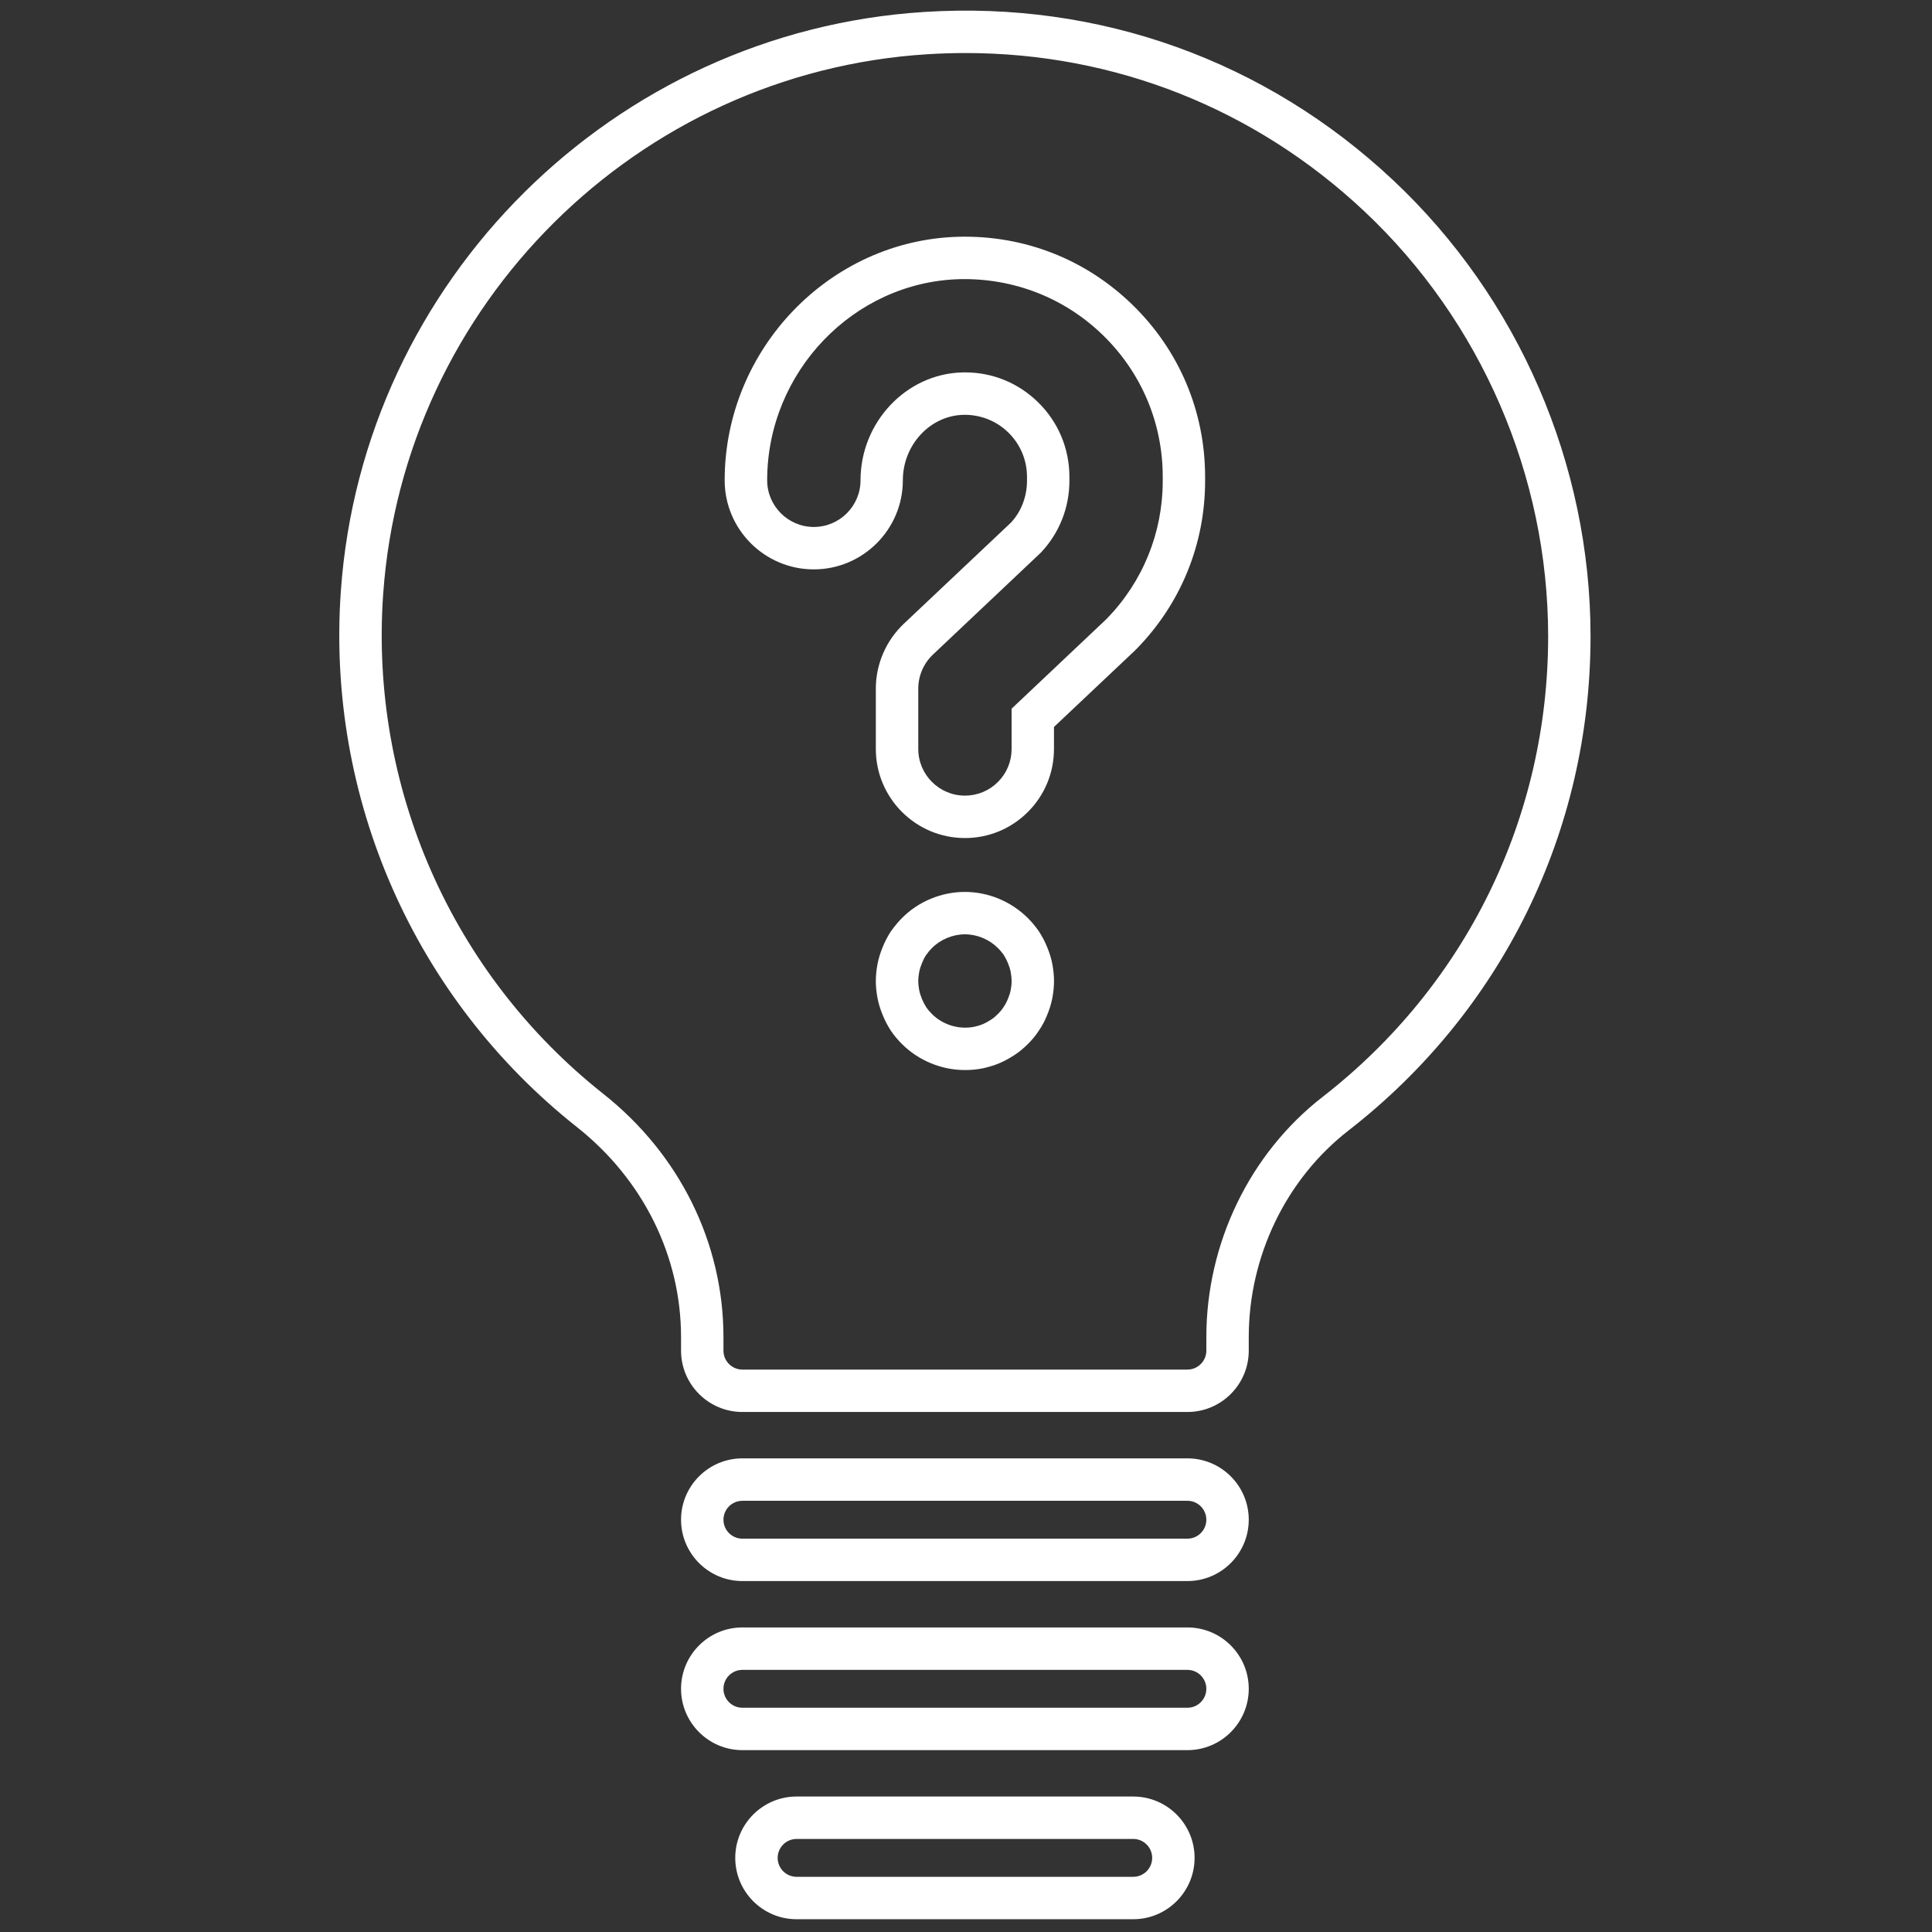 <svg xmlns="http://www.w3.org/2000/svg" xmlns:xlink="http://www.w3.org/1999/xlink" version="1.1" width="24" height="24" viewBox="0 0 256 256" xml:space="preserve">

<rect x="0" y="0" width="256" height="256" fill="#333333" stroke="none"/>

<defs>
</defs>
<g style="stroke: none; stroke-width: 0; stroke-dasharray: none; stroke-linecap: butt; stroke-linejoin: miter; stroke-miterlimit: 10; fill: none; fill-rule: nonzero; opacity: 1;" transform="translate(1.407 1.407) scale(2.81 2.81)" >
	<path d="M 55.492 66.081 H 34.507 c -1.595 0 -2.893 -1.298 -2.893 -2.893 v -0.635 c 0 -3.827 -1.79 -7.438 -4.911 -9.908 c -7.659 -6.062 -11.82 -15.511 -11.131 -25.276 C 16.606 12.722 28.44 0.982 43.1 0.062 c 8.243 -0.525 16.089 2.296 22.092 7.934 l 0 0 c 5.916 5.556 9.309 13.395 9.309 21.509 c 0 9.173 -4.16 17.667 -11.413 23.303 c -2.945 2.289 -4.704 5.933 -4.704 9.745 v 0.637 C 58.384 64.783 57.087 66.081 55.492 66.081 z M 45.032 2 c -0.6 0 -1.201 0.019 -1.806 0.057 c -13.665 0.858 -24.695 11.8 -25.658 25.453 c -0.643 9.105 3.236 17.916 10.377 23.567 c 3.603 2.851 5.669 7.034 5.669 11.477 v 0.635 c 0 0.492 0.4 0.893 0.893 0.893 h 20.985 c 0.491 0 0.892 -0.4 0.892 -0.893 v -0.637 c 0 -4.426 2.048 -8.659 5.478 -11.325 c 6.762 -5.253 10.64 -13.171 10.64 -21.723 c 0 -7.563 -3.163 -14.872 -8.678 -20.051 l 0 0 C 58.667 4.611 52.052 2 45.032 2 z" style="stroke: none; stroke-width: 1; stroke-dasharray: none; stroke-linecap: butt; stroke-linejoin: miter; stroke-miterlimit: 10; fill: rgb(255,255,255); fill-rule: nonzero; opacity: 1;" transform=" matrix(1 0 0 1 0 0) " stroke-linecap="round" />
	<path d="M 55.492 74.054 H 34.507 c -1.595 0 -2.893 -1.298 -2.893 -2.893 s 1.297 -2.893 2.893 -2.893 h 20.985 c 1.595 0 2.892 1.298 2.892 2.893 S 57.087 74.054 55.492 74.054 z M 34.507 70.269 c -0.492 0 -0.893 0.4 -0.893 0.893 s 0.4 0.893 0.893 0.893 h 20.985 c 0.491 0 0.892 -0.4 0.892 -0.893 s -0.4 -0.893 -0.892 -0.893 H 34.507 z" style="stroke: none; stroke-width: 1; stroke-dasharray: none; stroke-linecap: butt; stroke-linejoin: miter; stroke-miterlimit: 10; fill: rgb(255,255,255); fill-rule: nonzero; opacity: 1;" transform=" matrix(1 0 0 1 0 0) " stroke-linecap="round" />
	<path d="M 55.492 82.027 H 34.507 c -1.595 0 -2.893 -1.298 -2.893 -2.893 s 1.297 -2.893 2.893 -2.893 h 20.985 c 1.595 0 2.892 1.298 2.892 2.893 S 57.087 82.027 55.492 82.027 z M 34.507 78.242 c -0.492 0 -0.893 0.4 -0.893 0.893 s 0.4 0.893 0.893 0.893 h 20.985 c 0.491 0 0.892 -0.4 0.892 -0.893 s -0.4 -0.893 -0.892 -0.893 H 34.507 z" style="stroke: none; stroke-width: 1; stroke-dasharray: none; stroke-linecap: butt; stroke-linejoin: miter; stroke-miterlimit: 10; fill: rgb(255,255,255); fill-rule: nonzero; opacity: 1;" transform=" matrix(1 0 0 1 0 0) " stroke-linecap="round" />
	<path d="M 52.937 90 H 37.062 c -1.595 0 -2.892 -1.298 -2.892 -2.893 s 1.297 -2.893 2.892 -2.893 h 15.875 c 1.595 0 2.893 1.298 2.893 2.893 S 54.531 90 52.937 90 z M 37.062 86.215 c -0.492 0 -0.892 0.4 -0.892 0.893 S 36.57 88 37.062 88 h 15.875 c 0.492 0 0.893 -0.4 0.893 -0.893 s -0.4 -0.893 -0.893 -0.893 H 37.062 z" style="stroke: none; stroke-width: 1; stroke-dasharray: none; stroke-linecap: butt; stroke-linejoin: miter; stroke-miterlimit: 10; fill: rgb(255,255,255); fill-rule: nonzero; opacity: 1;" transform=" matrix(1 0 0 1 0 0) " stroke-linecap="round" />
	<path d="M 45 39.017 c -2.316 0 -4.201 -1.884 -4.201 -4.201 v -2.847 c 0 -1.15 0.48 -2.263 1.317 -3.054 l 5.052 -4.77 c 0.476 -0.505 0.759 -1.218 0.759 -1.969 v -0.189 c 0 -0.796 -0.314 -1.541 -0.885 -2.097 c -0.571 -0.558 -1.333 -0.847 -2.119 -0.83 c -1.572 0.041 -2.85 1.425 -2.85 3.087 c 0 2.316 -1.884 4.201 -4.201 4.201 s -4.201 -1.884 -4.201 -4.201 c 0 -6.176 4.948 -11.327 11.031 -11.483 c 3.089 -0.078 5.991 1.058 8.201 3.21 c 2.207 2.149 3.423 5.031 3.423 8.113 v 0.189 c 0 2.97 -1.14 5.775 -3.21 7.899 l -0.115 0.115 l -3.802 3.589 v 1.036 c 0.001 1.121 -0.435 2.176 -1.228 2.97 S 46.123 39.017 45 39.017 z M 45.012 17.059 c 1.285 0 2.498 0.493 3.427 1.398 c 0.96 0.936 1.488 2.189 1.488 3.529 v 0.189 c 0 1.265 -0.478 2.466 -1.346 3.383 l -5.091 4.81 c -0.438 0.415 -0.69 0.998 -0.69 1.601 v 2.847 c 0 1.213 0.987 2.201 2.201 2.201 c 0.588 0 1.142 -0.229 1.557 -0.645 c 0.415 -0.416 0.644 -0.968 0.643 -1.556 v -1.899 l 4.483 -4.236 c 1.705 -1.75 2.644 -4.06 2.644 -6.505 v -0.189 c 0 -2.538 -1.001 -4.91 -2.817 -6.68 c -1.82 -1.772 -4.229 -2.7 -6.753 -2.644 c -5.009 0.129 -9.083 4.383 -9.083 9.484 c 0 1.213 0.987 2.201 2.201 2.201 s 2.201 -0.987 2.201 -2.201 c 0 -2.736 2.151 -5.018 4.795 -5.086 C 44.917 17.06 44.964 17.059 45.012 17.059 z" style="stroke: none; stroke-width: 1; stroke-dasharray: none; stroke-linecap: butt; stroke-linejoin: miter; stroke-miterlimit: 10; fill: rgb(255,255,255); fill-rule: nonzero; opacity: 1;" transform=" matrix(1 0 0 1 0 0) " stroke-linecap="round" />
	<path d="M 45 49.957 c -1.106 0 -2.19 -0.448 -2.972 -1.23 c -0.195 -0.194 -0.371 -0.405 -0.52 -0.624 c -0.165 -0.257 -0.287 -0.493 -0.389 -0.749 c -0.106 -0.257 -0.188 -0.52 -0.237 -0.772 c -0.056 -0.291 -0.083 -0.557 -0.083 -0.816 c 0 -0.262 0.027 -0.538 0.082 -0.821 c 0.051 -0.258 0.132 -0.521 0.242 -0.787 c 0.098 -0.244 0.22 -0.481 0.369 -0.715 c 0.191 -0.271 0.363 -0.476 0.537 -0.65 c 0.774 -0.783 1.858 -1.235 2.971 -1.235 c 1.102 0 2.185 0.451 2.971 1.236 c 0.182 0.181 0.354 0.392 0.506 0.604 c 0.183 0.283 0.304 0.52 0.404 0.771 c 0.104 0.249 0.186 0.512 0.237 0.768 c 0.056 0.297 0.083 0.572 0.083 0.829 c 0 0.255 -0.026 0.519 -0.081 0.808 c -0.053 0.267 -0.134 0.529 -0.244 0.793 c -0.107 0.269 -0.239 0.516 -0.397 0.744 c -0.122 0.191 -0.299 0.409 -0.507 0.617 c -0.217 0.217 -0.432 0.392 -0.657 0.536 c -0.249 0.159 -0.479 0.282 -0.701 0.376 c -0.226 0.094 -0.46 0.166 -0.765 0.236 C 45.553 49.933 45.287 49.957 45 49.957 z M 45 43.557 c -0.573 0 -1.153 0.242 -1.553 0.646 c -0.11 0.11 -0.209 0.233 -0.296 0.356 c -0.052 0.083 -0.119 0.212 -0.175 0.353 c -0.059 0.142 -0.104 0.278 -0.131 0.415 c -0.027 0.141 -0.045 0.292 -0.045 0.438 c 0 0.145 0.018 0.289 0.046 0.434 c 0.026 0.133 0.072 0.269 0.126 0.4 c 0.061 0.149 0.128 0.279 0.207 0.403 c 0.067 0.098 0.163 0.209 0.263 0.31 c 0.513 0.513 1.27 0.748 1.994 0.606 c 0.117 -0.027 0.265 -0.065 0.406 -0.124 c 0.135 -0.058 0.269 -0.135 0.397 -0.217 c 0.102 -0.065 0.206 -0.151 0.319 -0.265 c 0.105 -0.105 0.191 -0.21 0.256 -0.311 c 0.093 -0.136 0.155 -0.255 0.212 -0.395 c 0.06 -0.143 0.104 -0.279 0.132 -0.416 c 0.025 -0.135 0.044 -0.28 0.044 -0.427 c 0 -0.147 -0.019 -0.3 -0.046 -0.447 c -0.025 -0.124 -0.07 -0.261 -0.125 -0.392 c -0.062 -0.154 -0.13 -0.284 -0.209 -0.409 c -0.058 -0.077 -0.157 -0.203 -0.264 -0.309 C 46.144 43.794 45.576 43.557 45 43.557 z" style="stroke: none; stroke-width: 1; stroke-dasharray: none; stroke-linecap: butt; stroke-linejoin: miter; stroke-miterlimit: 10; fill: rgb(255,255,255); fill-rule: nonzero; opacity: 1;" transform=" matrix(1 0 0 1 0 0) " stroke-linecap="round" />
</g>
</svg>